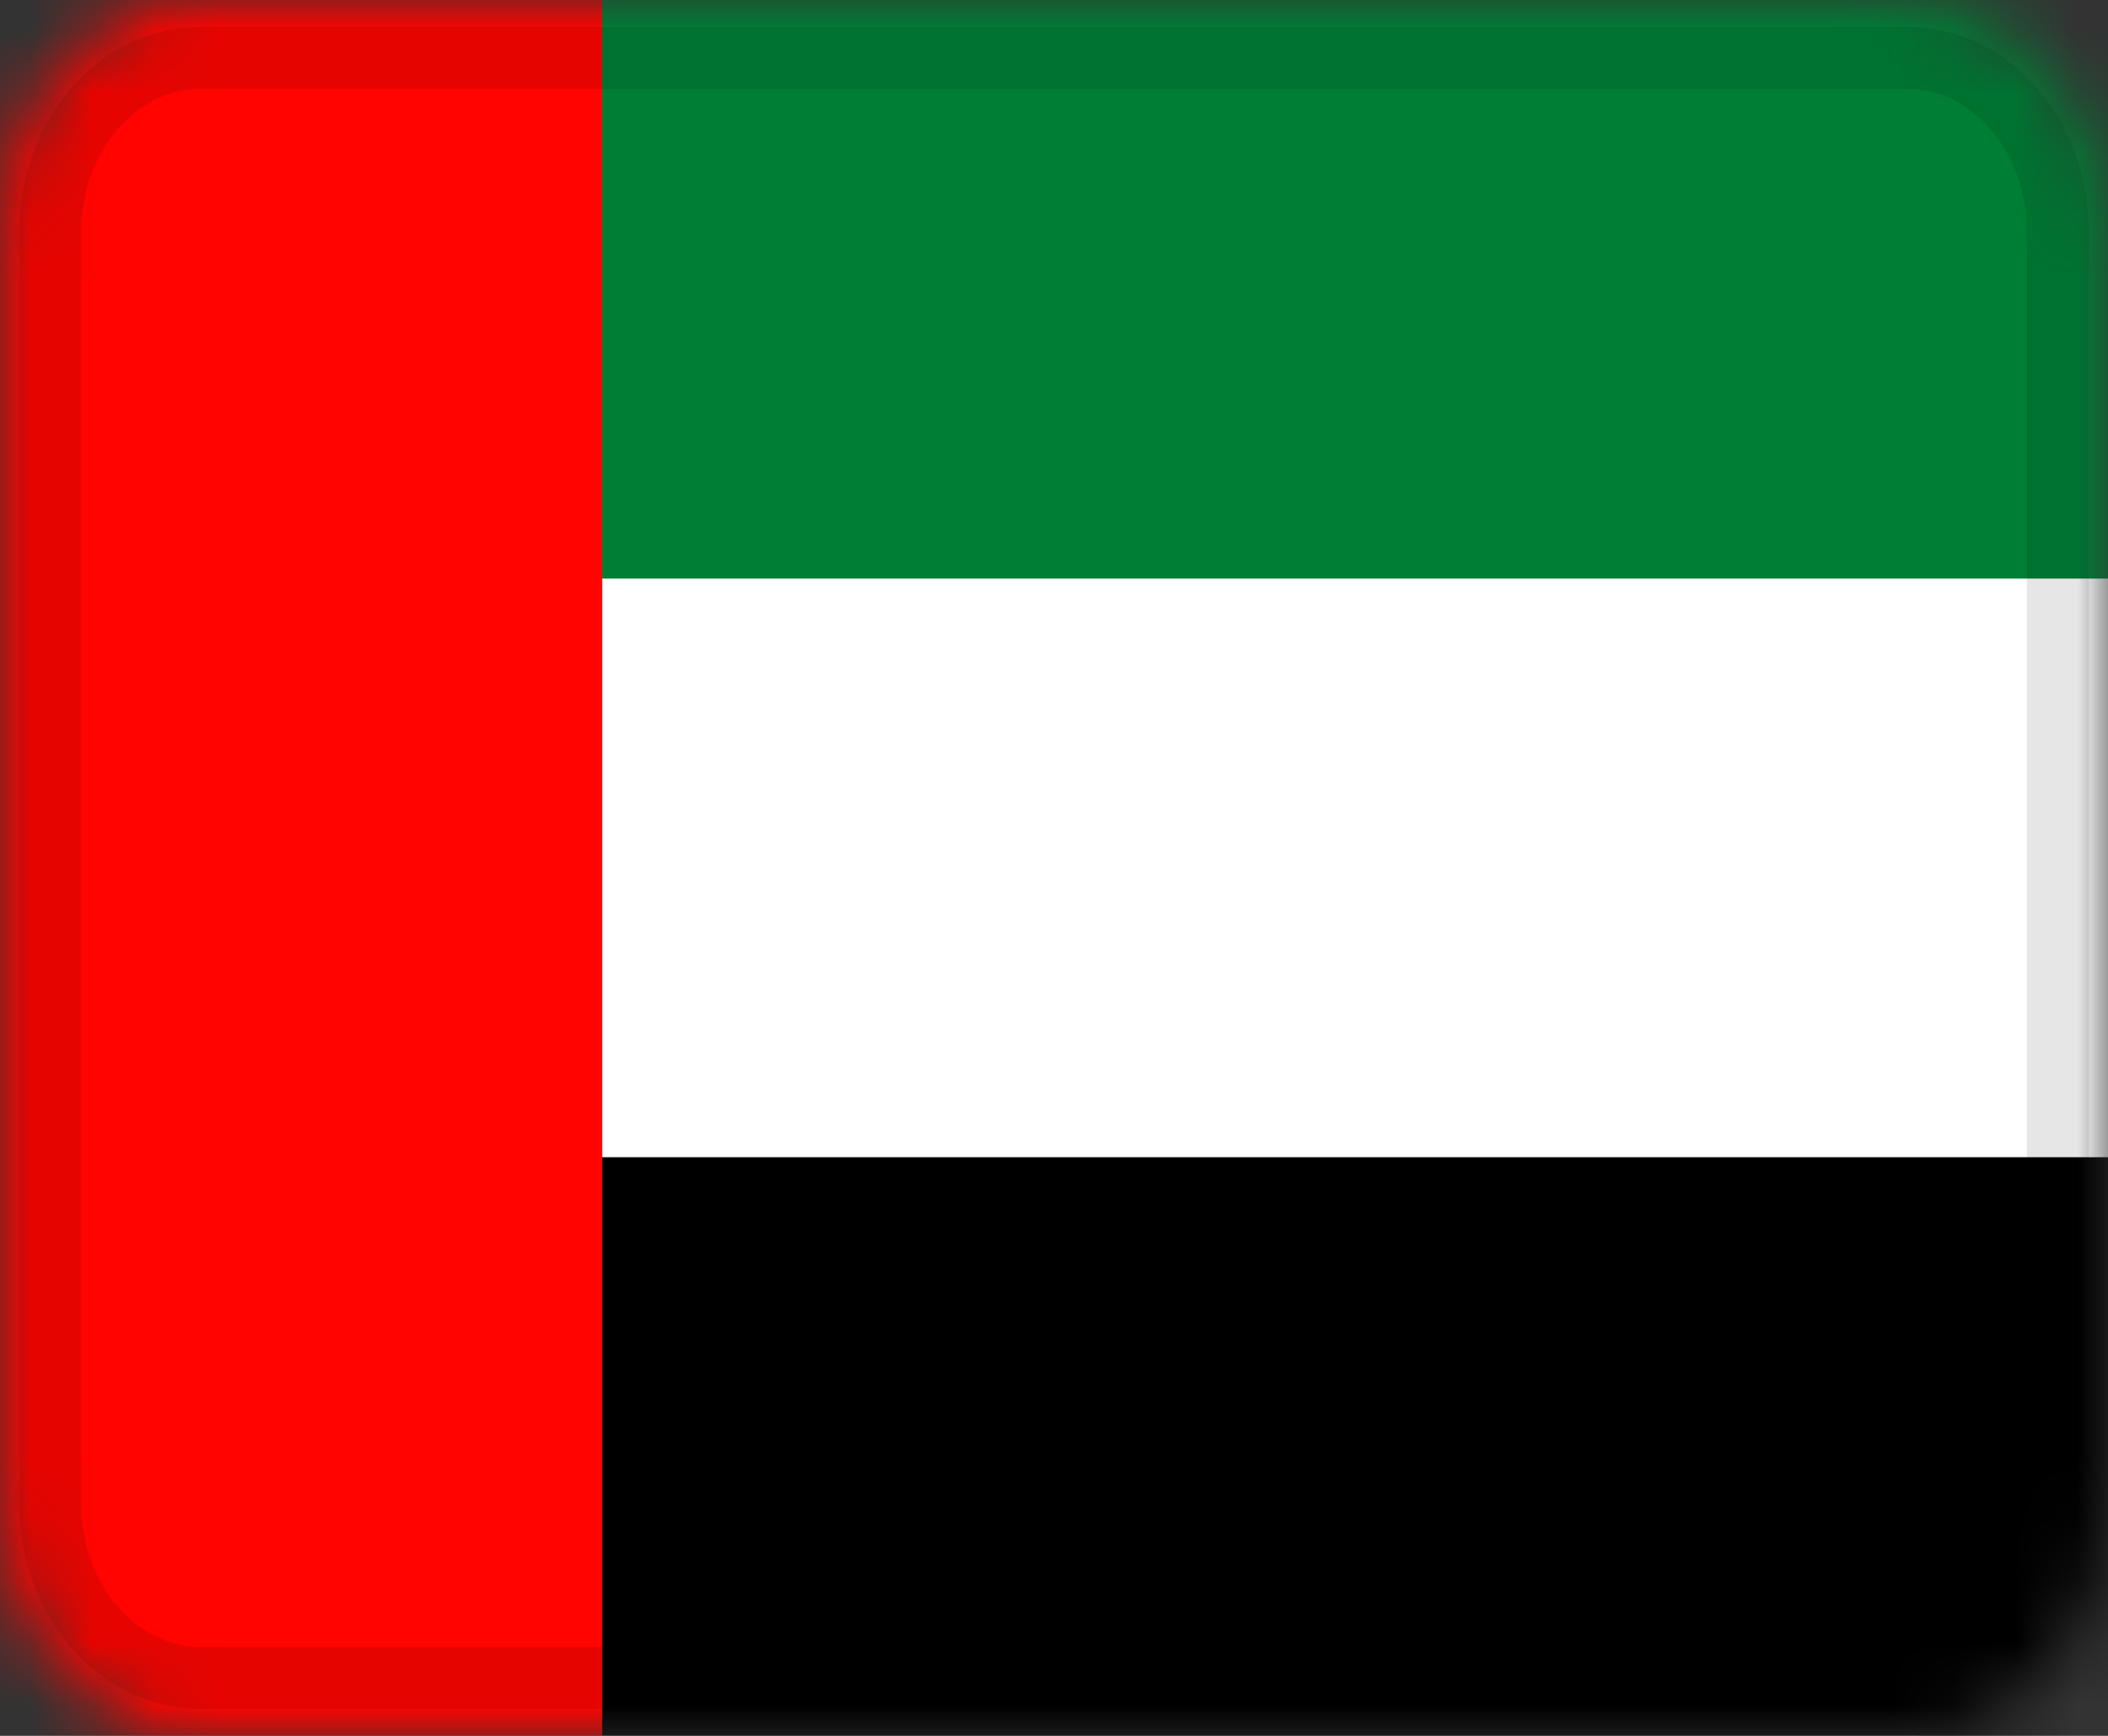 <svg width="34" height="28" viewBox="0 0 34 28" fill="none" xmlns="http://www.w3.org/2000/svg">
<rect x="0" y="0" width="34" height="28" fill="#333333" stroke="none"/>
<g clip-path="url(#clip0_62_513)">
<mask id="mask0_62_513" style="mask-type:alpha" maskUnits="userSpaceOnUse" x="0" y="0" width="34" height="28">
<path d="M30.762 0H3.238C1.45 0 0 1.671 0 3.733V24.267C0 26.328 1.45 28 3.238 28H30.762C32.55 28 34 26.328 34 24.267V3.733C34 1.671 32.55 0 30.762 0Z" fill="white"/>
</mask>
<g mask="url(#mask0_62_513)">
<path d="M30.762 0H3.238C1.45 0 0 1.671 0 3.733V24.267C0 26.328 1.45 28 3.238 28H30.762C32.55 28 34 26.328 34 24.267V3.733C34 1.671 32.55 0 30.762 0Z" fill="white"/>
<path fill-rule="evenodd" clip-rule="evenodd" d="M0 18.666H34V28H0V18.666Z" fill="black"/>
<path fill-rule="evenodd" clip-rule="evenodd" d="M0 0H34V9.333H0V0Z" fill="#007E35"/>
<path fill-rule="evenodd" clip-rule="evenodd" d="M0 0V28H9.714V0H0Z" fill="#FF0400"/>
<path d="M30.762 0.933H3.238C1.897 0.933 0.81 2.187 0.81 3.733V24.266C0.81 25.813 1.897 27.066 3.238 27.066H30.762C32.103 27.066 33.191 25.813 33.191 24.266V3.733C33.191 2.187 32.103 0.933 30.762 0.933Z" stroke="black" stroke-opacity="0.1"/>
</g>
</g>
<defs>
<clipPath id="clip0_62_513">
<rect width="34" height="28" fill="white"/>
</clipPath>
</defs>
</svg>
